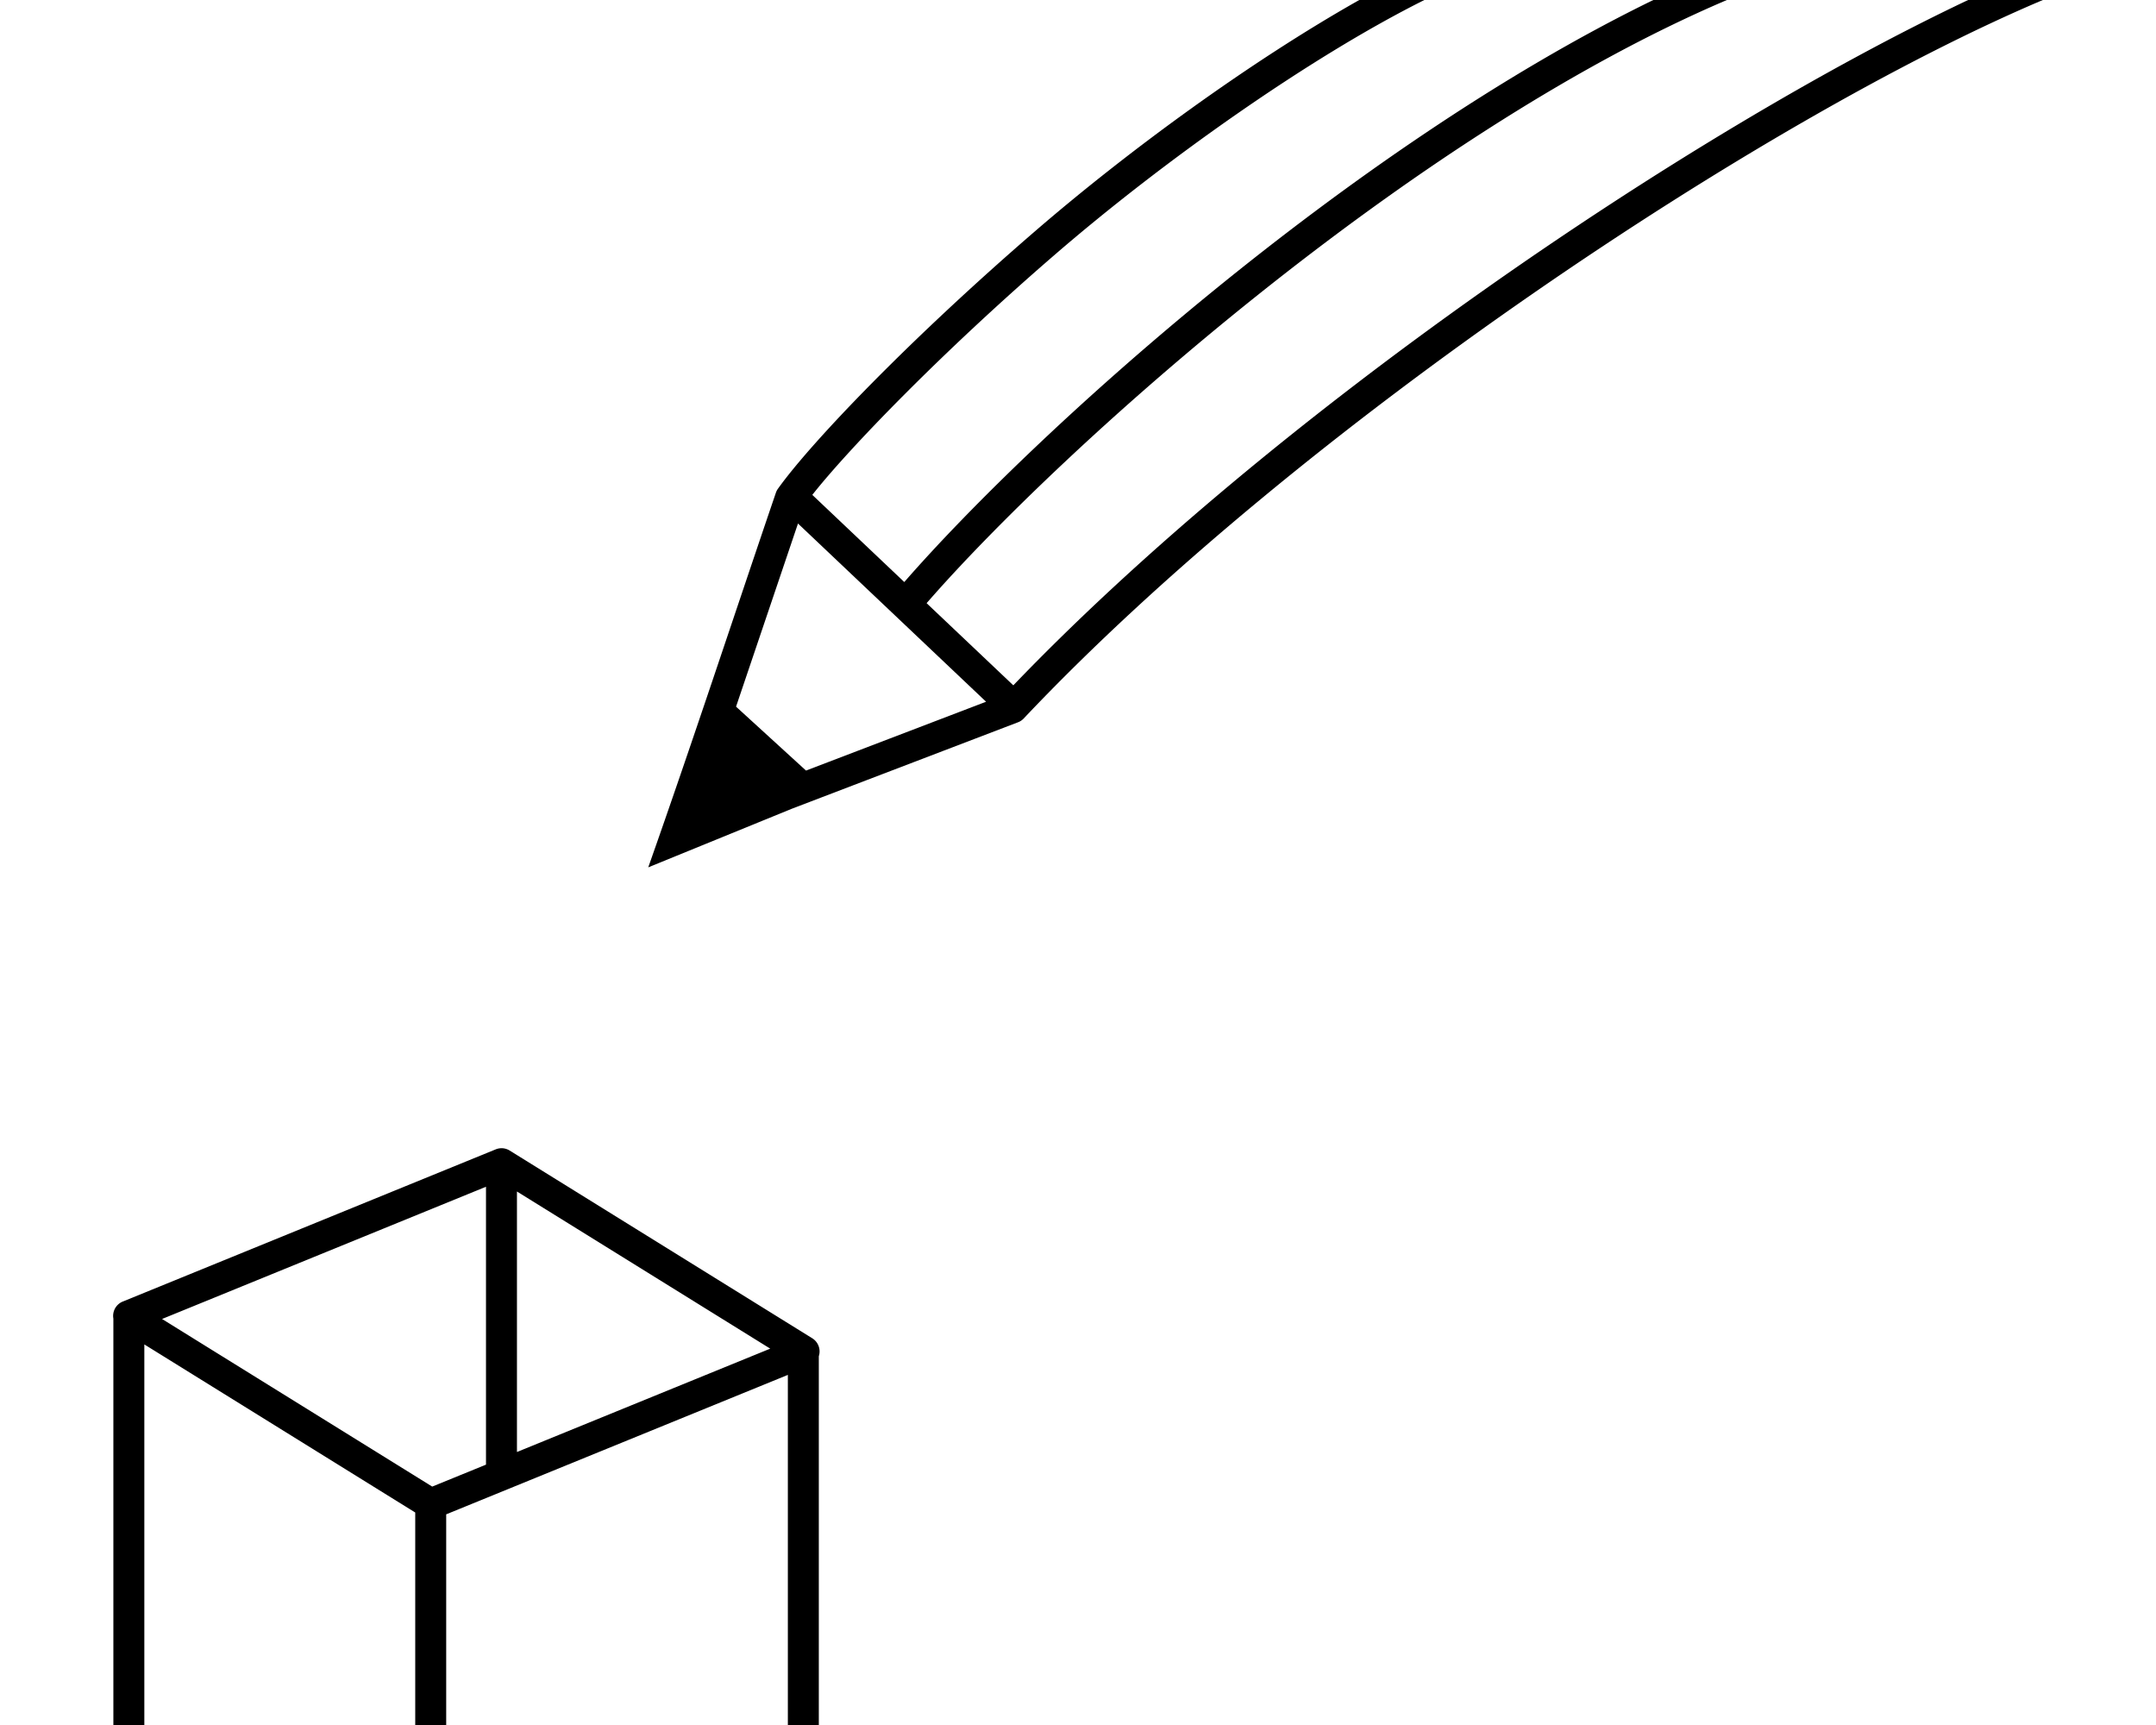 <svg width="200" xmlns="http://www.w3.org/2000/svg" height="160" fill="currentColor">
    <path d="M126.093 0c-10.089 5.695-21.391 13.947-30.08 21.449-11.486 9.914-20.725 19.51-23.851 23.889a1.385 1.385 0 0 0-.188.367c-3.947 11.582-7.764 23.208-11.84 34.745l13.335-5.442 20.971-8.016c.2-.076.38-.197.526-.353C120.526 39.6 163.623 10.96 189.505 0h-6.93C156.311 12.439 118.124 38.436 94 63.567l-8.043-7.62C98.262 41.808 130.799 12.528 160.197 0h-6.825c-28.401 13.838-57.638 40.392-69.486 53.986l-8.532-8.085c3.402-4.311 12.043-13.253 22.54-22.314C107.87 14.976 121.399 5.365 132.131 0ZM74.025 48.558l17.448 16.53-16.704 6.385-6.49-5.928Zm-27.381 57.948a1.446 1.446 0 0 0-.663.103l-34.643 14.136a1.437 1.437 0 0 0-.821 1.558V160h2.872v-35.3l25.13 15.59V160h2.872v-19.54l31.694-12.934V160h2.872v-34.207a1.438 1.438 0 0 0-.598-1.657L47.28 106.718a1.438 1.438 0 0 0-.636-.212Zm-1.561 3.569v25.776l-4.989 2.035-25.062-15.546Zm2.872.441 23.495 14.575-23.495 9.587Z" />
</svg>
